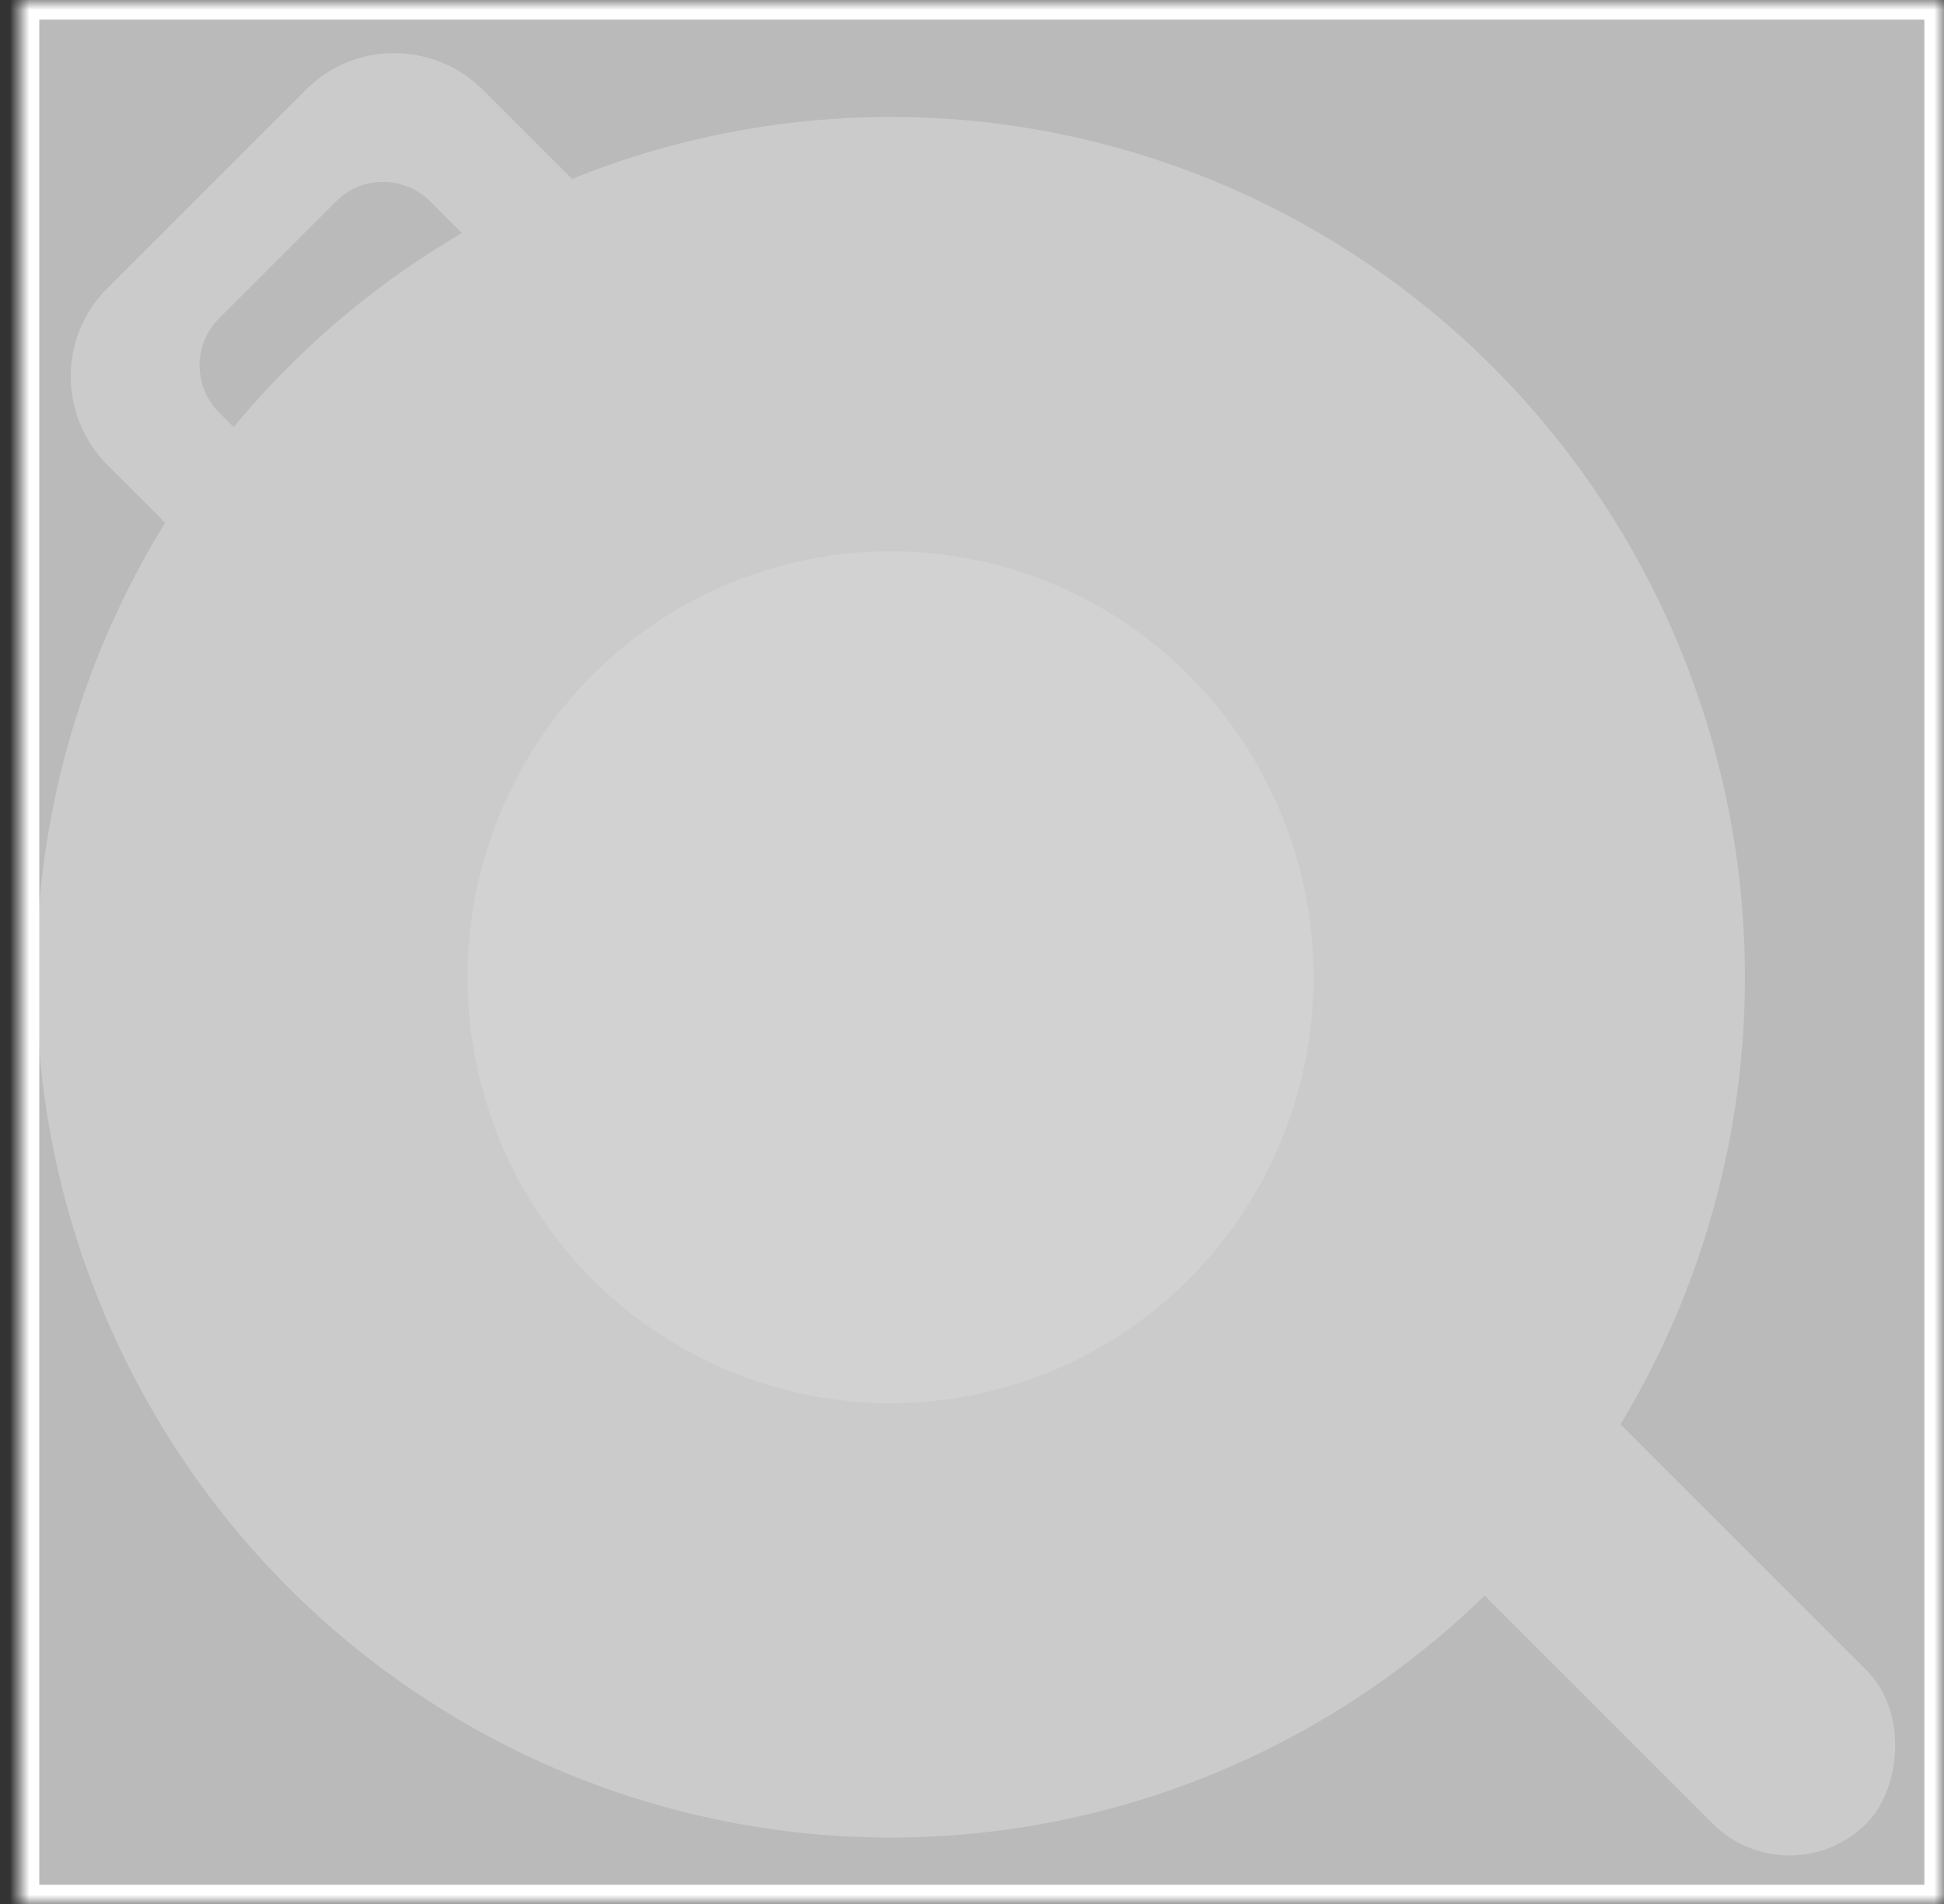 
<svg width="99px" height="97px" viewBox="675 290 99 97" version="1.1" xmlns="http://www.w3.org/2000/svg" xmlns:xlink="http://www.w3.org/1999/xlink">
    <rect x="675" y="290" width="99" height="97" fill="#333333" stroke="none"/>
    <!-- Generator: Sketch 41.2 (35397) - http://www.bohemiancoding.com/sketch -->
    <desc>Created with Sketch.</desc>
    <defs>
        <rect id="path-1" x="0" y="0" width="98" height="97"></rect>
        <mask id="mask-2" maskContentUnits="userSpaceOnUse" maskUnits="objectBoundingBox" x="0" y="0" width="98" height="97" fill="white">
            <use xlink:href="#path-1"></use>
        </mask>
    </defs>
    <g id="pot2" stroke="none" stroke-width="1" fill="none" fill-rule="evenodd" transform="translate(676, 290)">
        <g id="Group">
            <rect id="Rectangle-8" fill="#656565" transform="translate(76.42, 75.265) rotate(45) translate(-76.42, -75.265) " x="51.497" y="69.734" width="49.845" height="11.061" rx="5.531"></rect>
            <path d="M21.536,20.521 L27.556,20.521 L27.556,14.139 C27.556,10.622 24.718,7.757 21.217,7.757 L6.86,7.757 C3.363,7.757 0.521,10.615 0.521,14.139 L0.521,20.521 L6.541,20.521 C6.472,20.25 6.435,19.966 6.435,19.673 L6.435,16.263 C6.435,14.385 7.949,12.863 9.81,12.863 L18.267,12.863 C20.131,12.863 21.642,14.391 21.642,16.263 L21.642,19.673 C21.642,19.966 21.605,20.25 21.536,20.521 Z" id="Combined-Shape" fill="#656565" transform="translate(14.039, 14.139) rotate(-45) translate(-14.039, -14.139) "></path>
            <ellipse id="Oval-3" fill="#656565" cx="44.353" cy="49.776" rx="43.509" ry="43.82"></ellipse>
            <ellipse id="Oval-4" fill="#7A7A7A" cx="44.353" cy="49.776" rx="21.543" ry="21.697"></ellipse>
        </g>
        <use id="Rectangle" stroke="#FFFFFF" mask="url(#mask-2)" stroke-width="2" fill-opacity="0.662" fill="#FFFFFF" xlink:href="#path-1"></use>
    </g>
</svg>